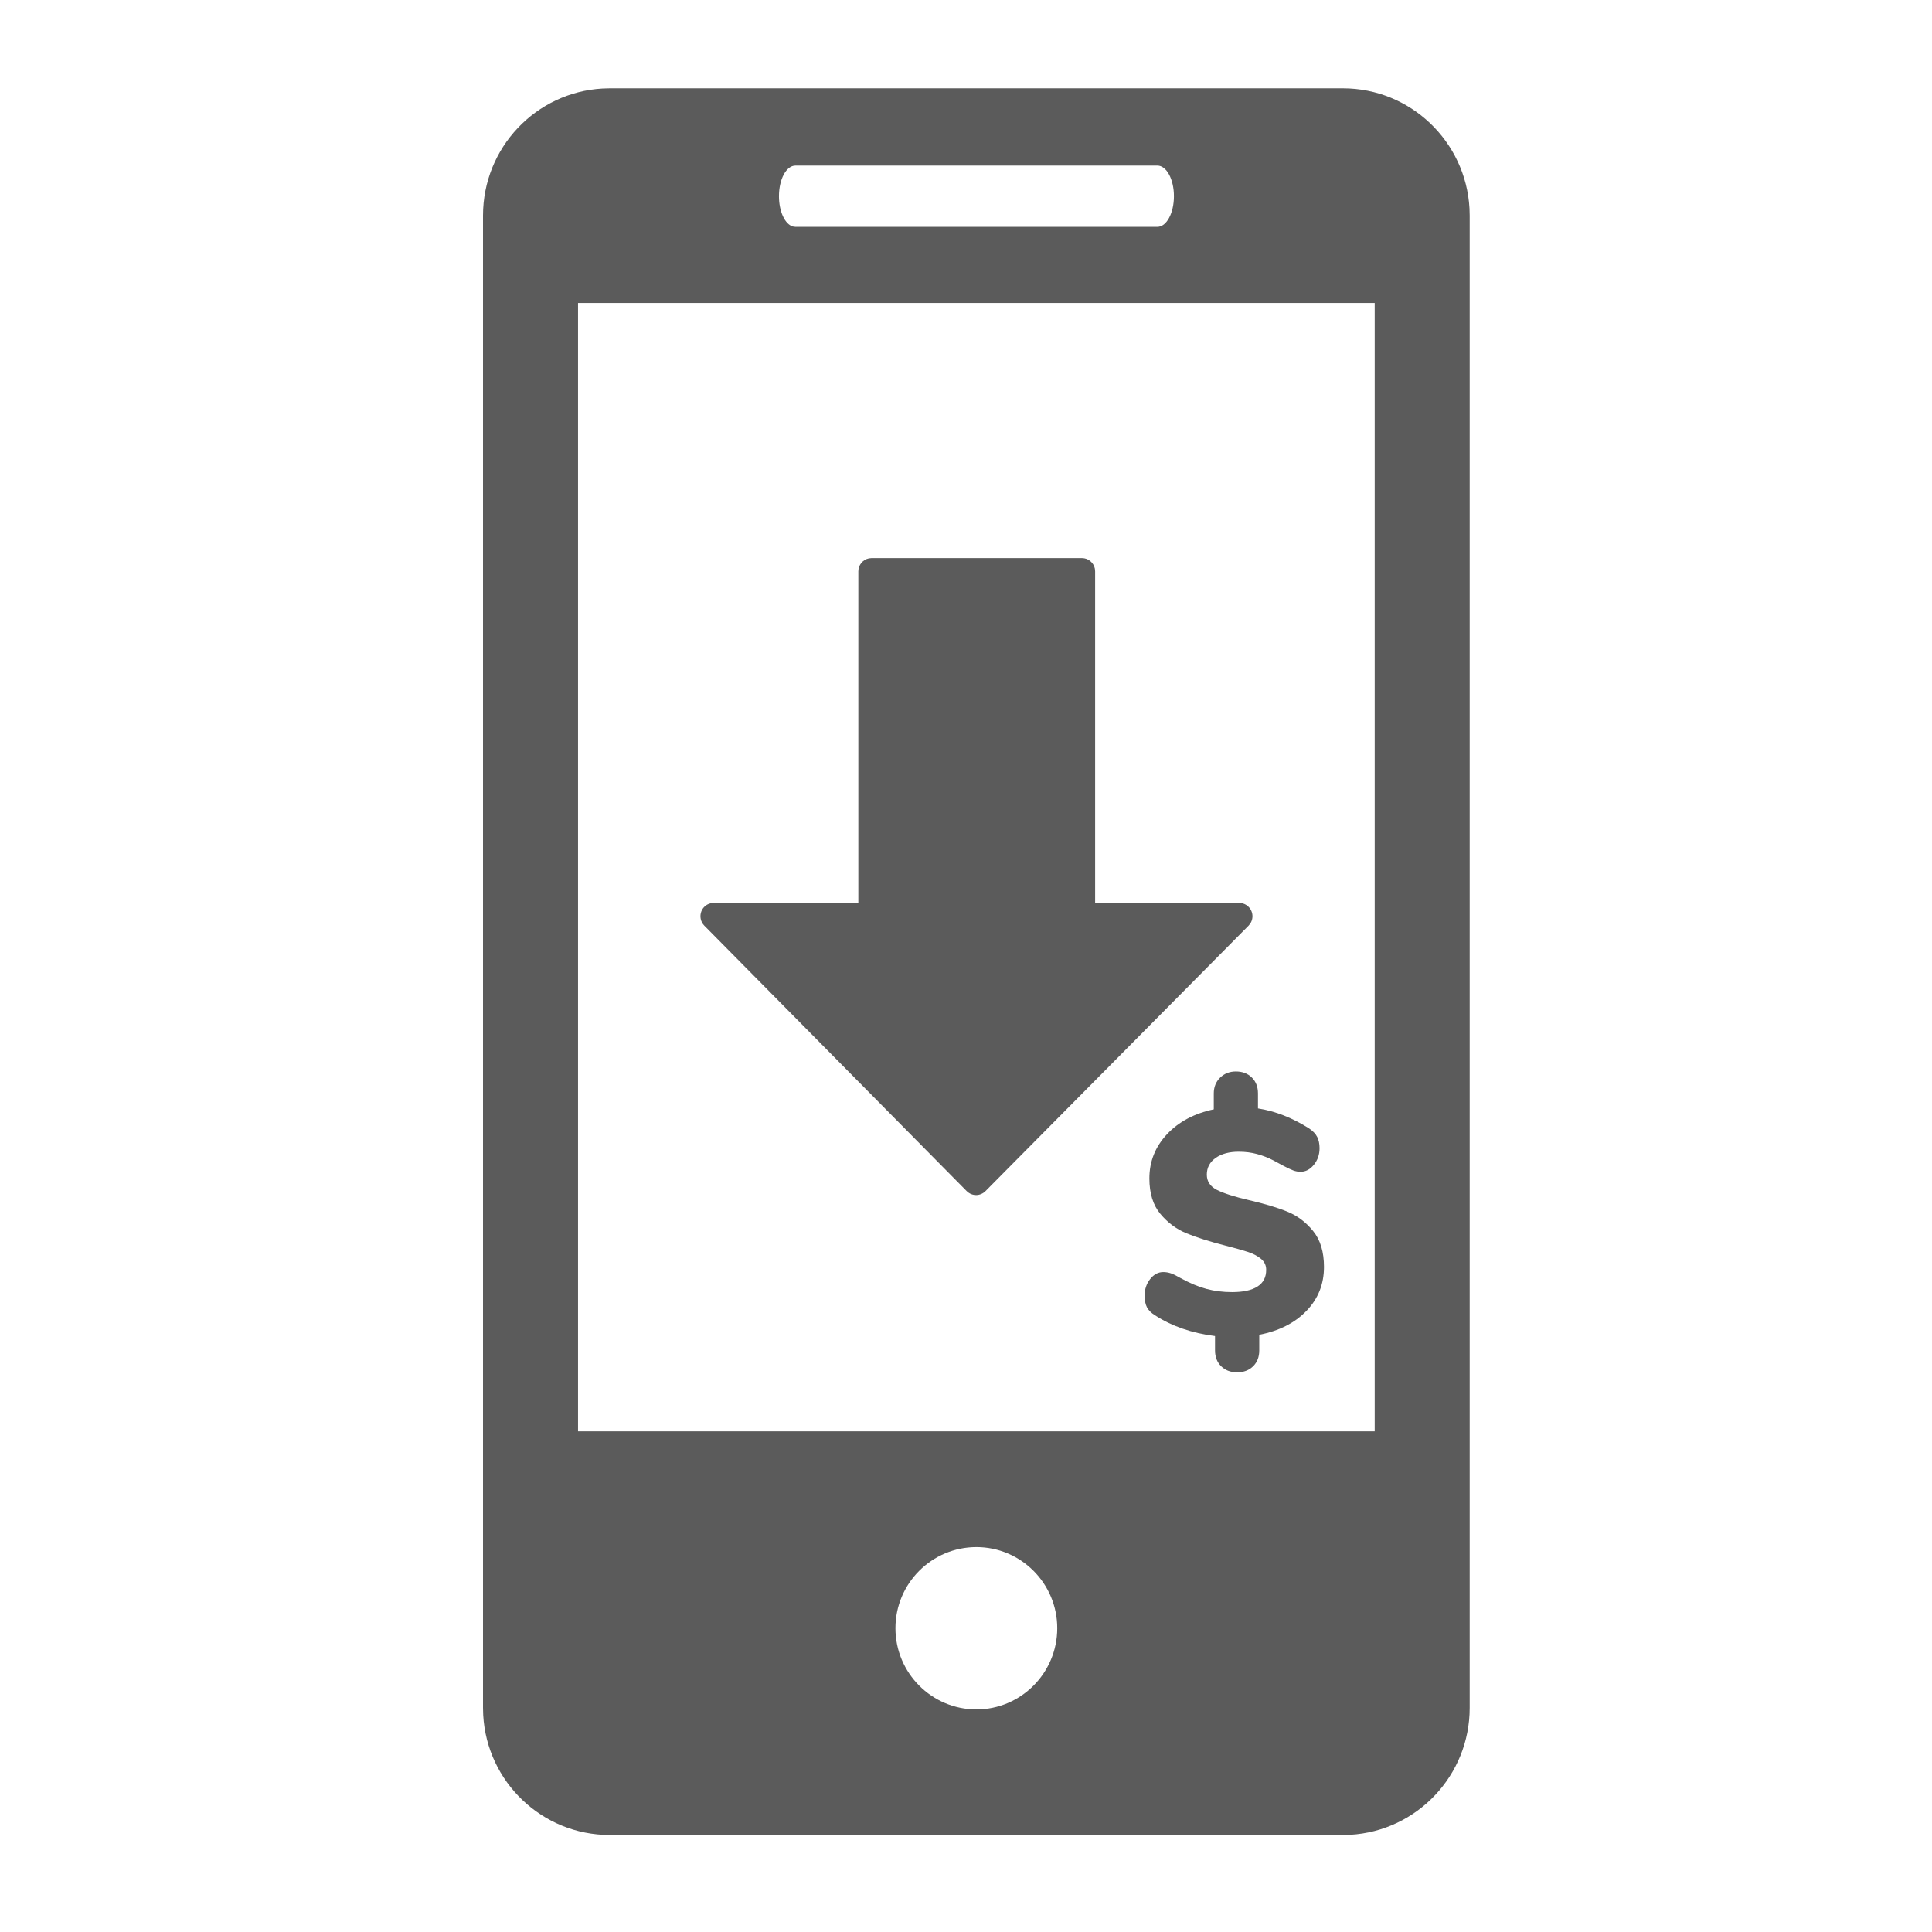 <svg width="48" height="48" viewBox="0 0 48 48" xmlns="http://www.w3.org/2000/svg" xmlns:xlink="http://www.w3.org/1999/xlink" overflow="hidden"><g fill="none" fill-rule="evenodd"><rect x="0" y="0" width="48" height="48"/><path d="M33.364 2.194C35.044 2.194 36.417 3.515 36.509 5.176L36.514 5.355 36.514 42.432C36.514 44.114 35.2 45.492 33.543 45.585L33.364 45.59 15.15 45.59C13.467 45.59 12.097 44.27 12.005 42.611L12 42.432 12 5.355C12 3.671 13.312 2.292 14.971 2.199L15.15 2.194 33.364 2.194ZM24.259 38.437C23.15 38.437 22.247 39.339 22.247 40.452 22.247 41.565 23.15 42.47 24.259 42.47 25.364 42.47 26.267 41.565 26.267 40.452 26.267 39.339 25.364 38.437 24.259 38.437ZM34.154 7.528 14.361 7.528 14.361 35.561 34.154 35.561 34.154 7.528ZM30.705 26.62C30.867 26.62 30.999 26.67 31.101 26.77 31.203 26.871 31.254 27.003 31.254 27.166L31.254 27.538C31.688 27.606 32.112 27.773 32.525 28.036 32.619 28.099 32.686 28.169 32.725 28.246 32.764 28.322 32.784 28.416 32.784 28.527 32.784 28.685 32.737 28.822 32.643 28.938 32.549 29.054 32.439 29.112 32.313 29.112 32.251 29.112 32.19 29.101 32.133 29.08 32.075 29.059 31.992 29.02 31.882 28.962 31.845 28.941 31.764 28.897 31.639 28.831 31.513 28.765 31.378 28.712 31.235 28.673 31.091 28.633 30.938 28.614 30.776 28.614 30.54 28.614 30.349 28.665 30.203 28.768 30.057 28.871 29.983 29.009 29.983 29.183 29.983 29.352 30.067 29.478 30.235 29.563 30.402 29.647 30.666 29.732 31.027 29.816 31.414 29.906 31.732 30 31.98 30.101 32.228 30.201 32.443 30.362 32.623 30.583 32.804 30.805 32.894 31.103 32.894 31.477 32.894 31.904 32.749 32.268 32.458 32.569 32.168 32.869 31.777 33.067 31.286 33.162L31.286 33.55C31.286 33.713 31.235 33.845 31.133 33.945 31.031 34.045 30.899 34.095 30.736 34.095 30.574 34.095 30.442 34.045 30.34 33.945 30.238 33.845 30.187 33.713 30.187 33.55L30.187 33.194C29.607 33.12 29.11 32.948 28.697 32.679 28.603 32.621 28.536 32.555 28.497 32.482 28.458 32.408 28.438 32.31 28.438 32.189 28.438 32.031 28.484 31.894 28.575 31.778 28.667 31.662 28.775 31.604 28.901 31.604 28.964 31.604 29.026 31.614 29.089 31.635 29.152 31.656 29.233 31.696 29.332 31.754 29.562 31.88 29.777 31.97 29.976 32.023 30.174 32.076 30.386 32.102 30.611 32.102 30.888 32.102 31.099 32.056 31.242 31.963 31.386 31.871 31.458 31.733 31.458 31.548 31.458 31.438 31.415 31.346 31.329 31.275 31.242 31.204 31.135 31.147 31.007 31.105 30.879 31.063 30.692 31.01 30.446 30.947 30.054 30.847 29.732 30.745 29.481 30.642 29.23 30.54 29.013 30.379 28.83 30.16 28.647 29.941 28.556 29.647 28.556 29.278 28.556 28.856 28.702 28.49 28.995 28.178 29.288 27.867 29.675 27.662 30.156 27.561L30.156 27.166C30.156 27.008 30.208 26.877 30.313 26.774 30.418 26.672 30.548 26.62 30.705 26.62ZM26.881 13.865C27.039 13.865 27.171 13.978 27.202 14.128L27.208 14.195 27.208 22.434 30.79 22.434C30.922 22.434 31.041 22.515 31.092 22.638 31.133 22.737 31.123 22.847 31.069 22.936L31.021 22.997 24.482 29.595C24.42 29.656 24.337 29.691 24.25 29.691 24.185 29.691 24.122 29.671 24.069 29.635L24.019 29.594 17.498 22.997C17.404 22.902 17.377 22.761 17.427 22.637 17.468 22.539 17.552 22.468 17.652 22.444L17.729 22.434 21.325 22.434 21.325 14.195C21.325 14.036 21.437 13.903 21.586 13.872L21.652 13.865 26.881 13.865ZM28.755 4.114 19.763 4.114C19.534 4.114 19.353 4.454 19.353 4.874 19.353 5.253 19.5 5.567 19.696 5.627L19.763 5.636 28.755 5.636C28.982 5.636 29.166 5.295 29.166 4.874 29.166 4.454 28.982 4.114 28.755 4.114Z" fill="#5B5B5B" fill-rule="nonzero"/></g></svg>